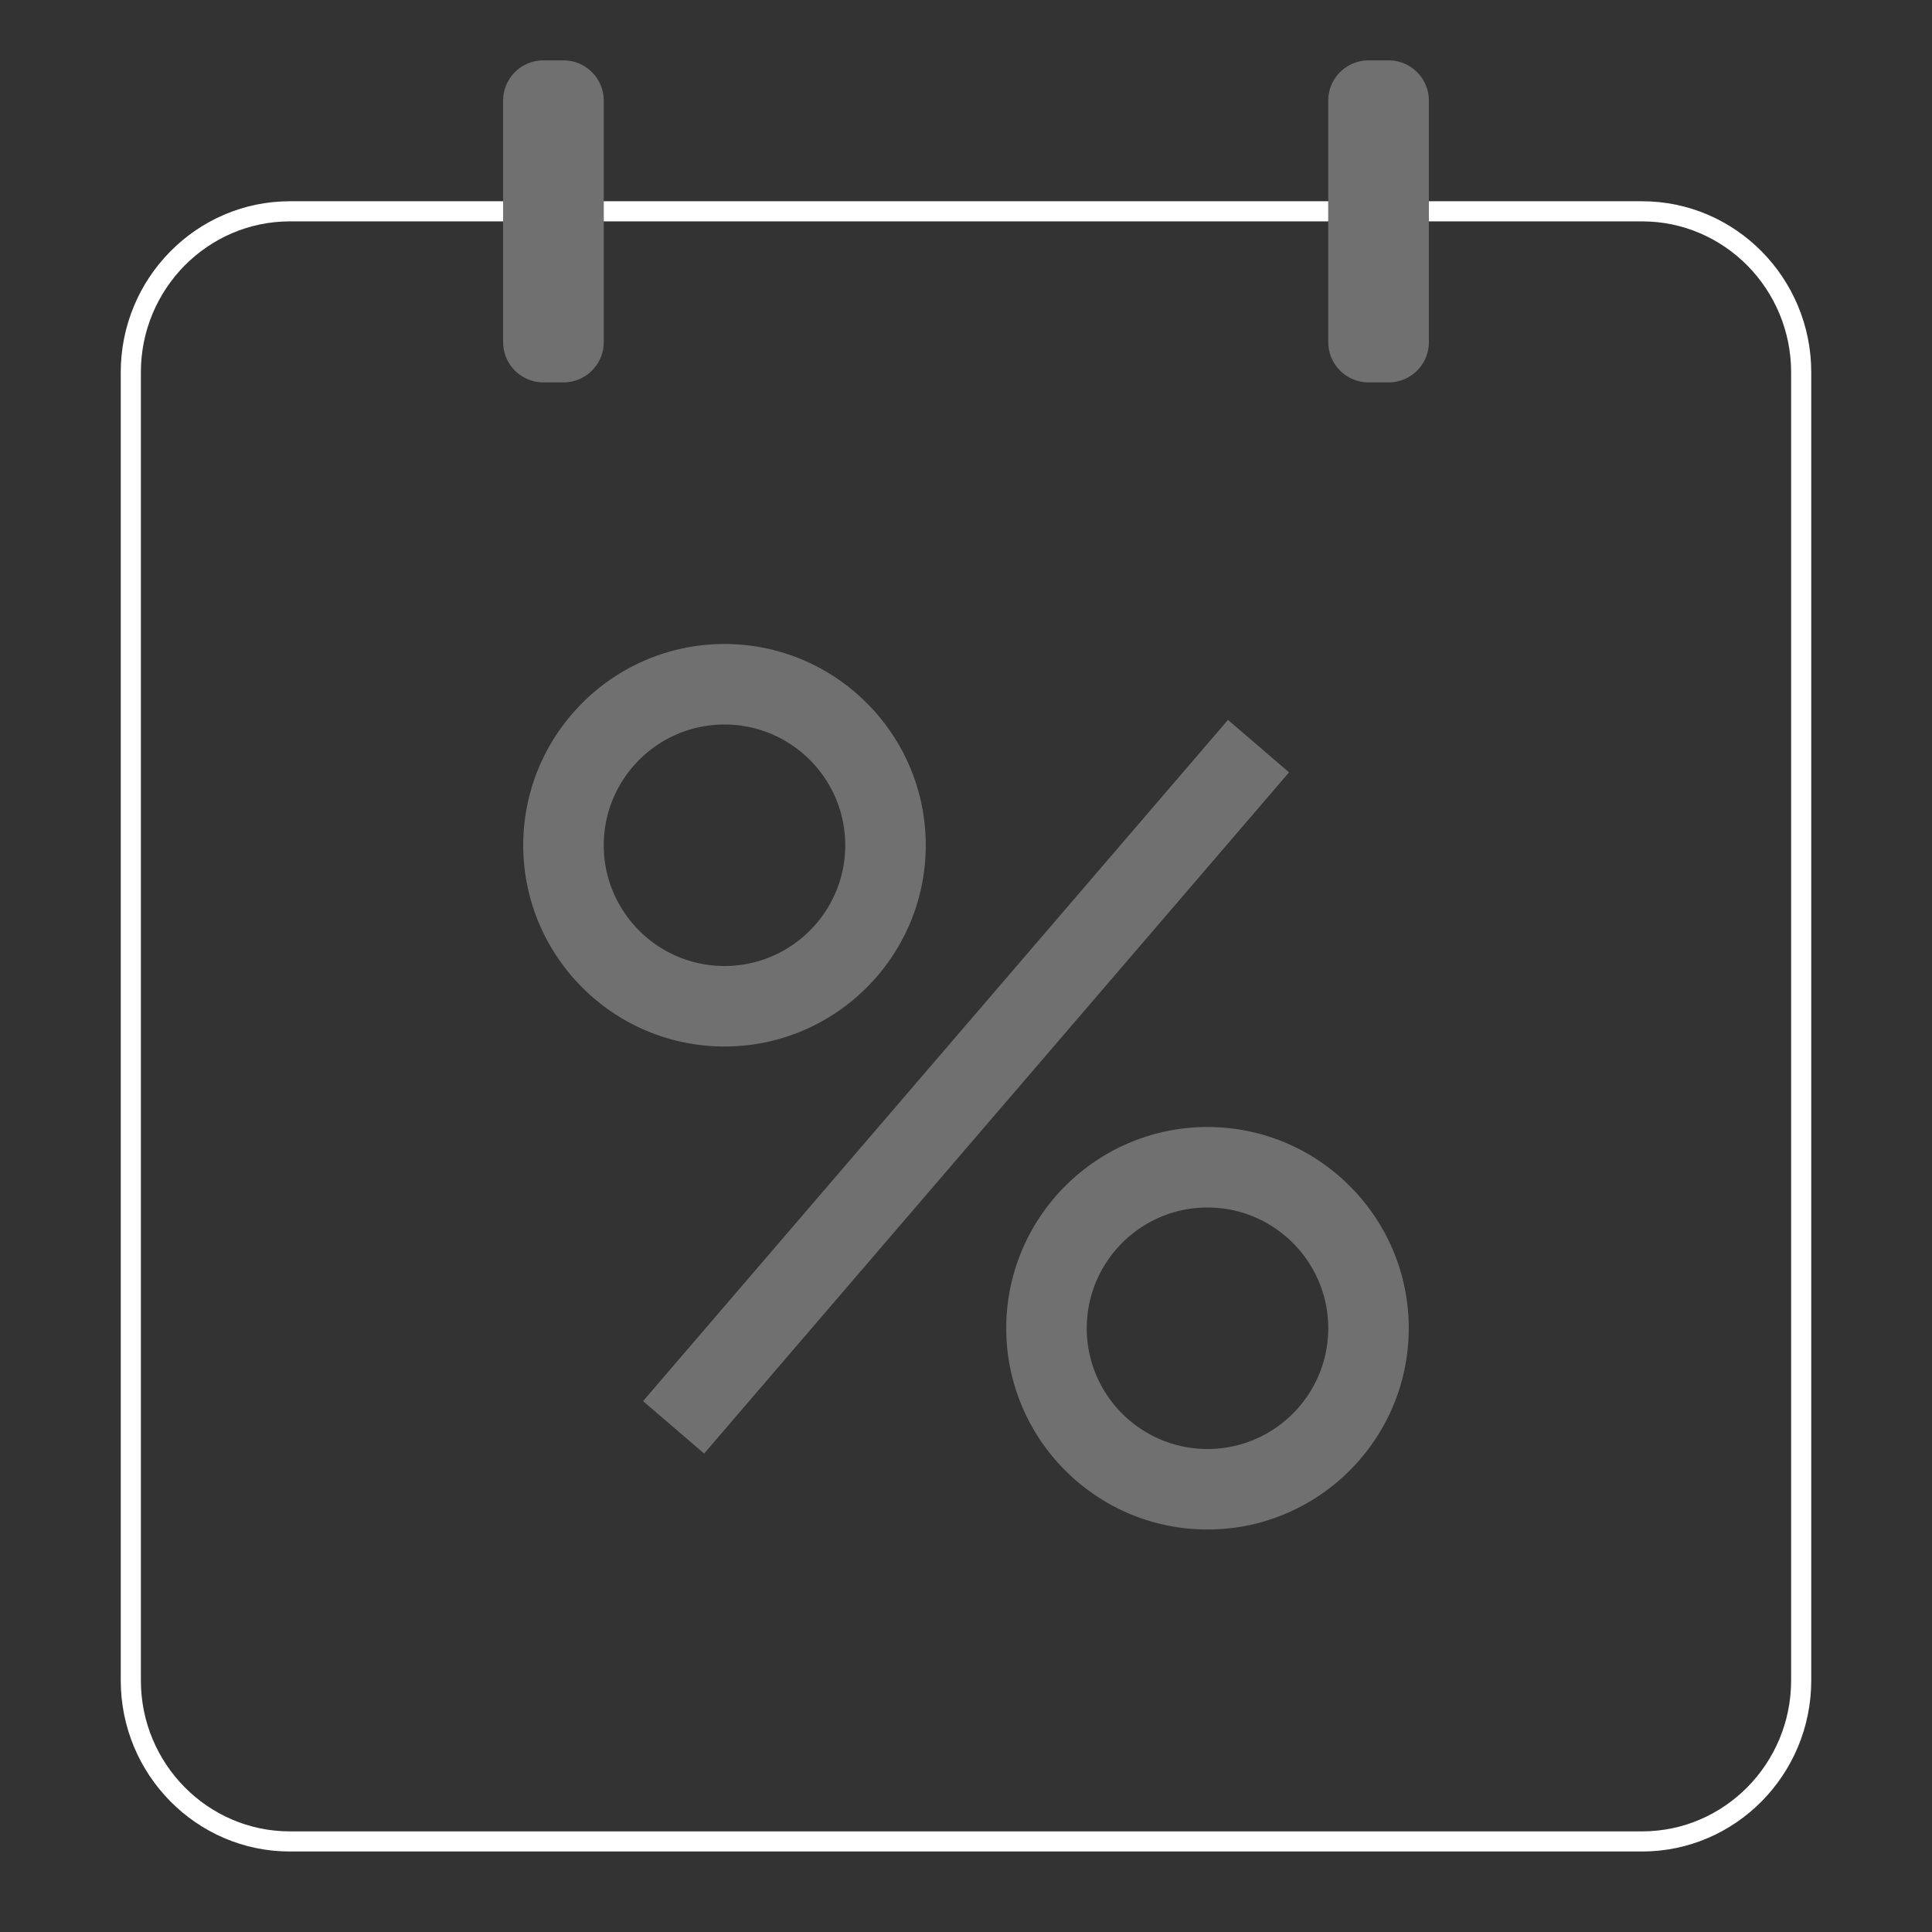 <svg xmlns="http://www.w3.org/2000/svg" width="96" height="96" viewBox="0 0 96 96"><rect x="0" y="0" width="96" height="96" fill="#333333" stroke="none"/><g fill="none" fill-rule="evenodd"><path d="M0 0h96v96H0z"/><path fill="#FFF" fill-rule="nonzero" d="M81.596 10H71v1h10.596C85.679 11 89 14.364 89 18.5v65c0 4.136-3.321 7.5-7.404 7.5H14.404C10.321 91 7 87.636 7 83.5v-65c0-4.136 3.321-7.5 7.404-7.5H25v-1H14.404C9.771 10 6 13.813 6 18.5v65c0 4.687 3.771 8.5 8.404 8.5h67.191C86.229 92 90 88.187 90 83.5v-65c0-4.687-3.771-8.5-8.404-8.5z"/><path fill="#FFF" fill-rule="nonzero" d="M30 10h36v1H30z"/><path fill="#FFF" fill-rule="nonzero" d="M27 19h1a2 2 0 0 0 2-2V5a2 2 0 0 0-2-2h-1a2 2 0 0 0-2 2v12a2 2 0 0 0 2 2zm41 0h1a2 2 0 0 0 2-2V5a2 2 0 0 0-2-2h-1a2 2 0 0 0-2 2v12a2 2 0 0 0 2 2zm-8 37c-5.514 0-10 4.486-10 10s4.486 10 10 10 10-4.486 10-10-4.486-10-10-10zm0 16c-3.309 0-6-2.691-6-6s2.691-6 6-6 6 2.691 6 6-2.691 6-6 6zM26 42c0 5.514 4.486 10 10 10s10-4.486 10-10-4.486-10-10-10-10 4.486-10 10zm10-6c3.309 0 6 2.691 6 6s-2.691 6-6 6-6-2.691-6-6 2.691-6 6-6zm-4.047 33.62l29.065-33.848 3.035 2.606-29.065 33.847z" opacity=".3"/></g></svg>